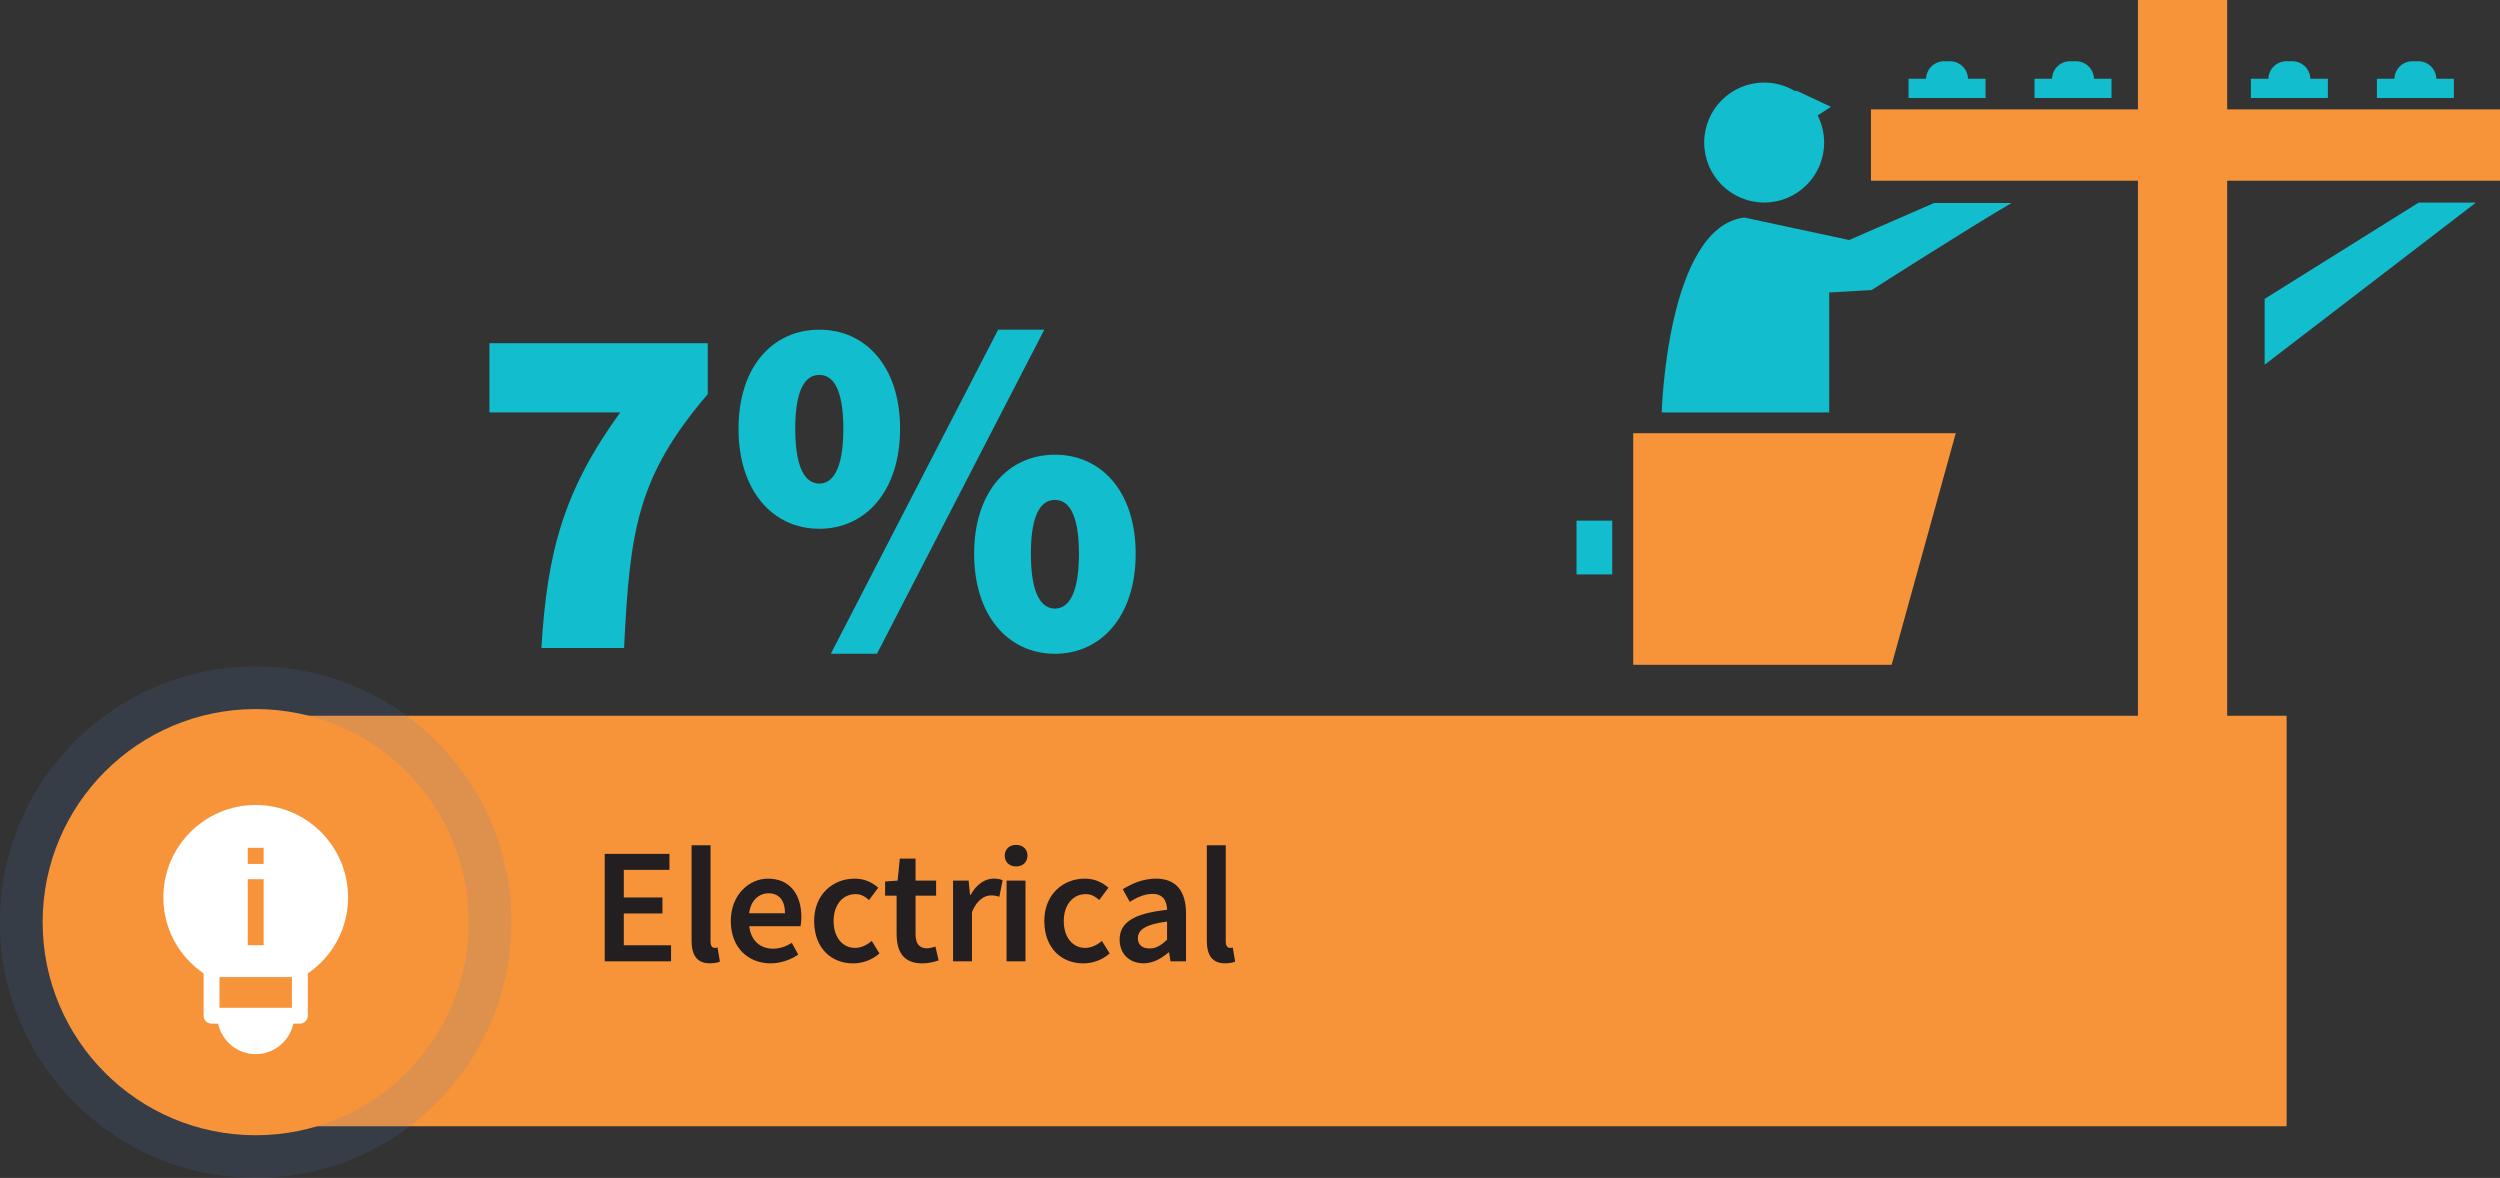 <?xml version="1.0" encoding="UTF-8"?>
<svg id="Layer_2" data-name="Layer 2" xmlns="http://www.w3.org/2000/svg" viewBox="0 0 804.54 379.07">
  <rect x="0" y="0" width="804.54" height="379.07" fill="#333333" stroke="none"/>
  <defs>
    <style>
      .cls-1 {
        fill: #231f20;
      }

      .cls-2 {
        fill: #fff;
      }

      .cls-3 {
        fill: #f79439;
      }

      .cls-4 {
        fill: #537dbf;
        opacity: .15;
      }

      .cls-5 {
        fill: #12bdcd;
      }
    </style>
  </defs>
  <g id="Graphics">
    <g>
      <rect class="cls-3" x="72.61" y="230.34" width="663.26" height="132.11"/>
      <g>
        <path class="cls-5" d="M199.6,132.72h-42.09v-22.28h70.25v16.4c-22.59,26.46-25.07,43.48-26.92,81.7h-26.61c1.86-30.95,7.12-50.6,25.37-75.82Z"/>
        <path class="cls-5" d="M237.67,137.98c0-20.12,11.14-31.88,25.99-31.88s26,11.76,26,31.88-11.14,32.19-26,32.19-25.99-12.07-25.99-32.19ZM271.4,137.98c0-13.62-3.71-17.33-7.74-17.33s-7.74,3.71-7.74,17.33,3.71,17.64,7.74,17.64,7.74-4.02,7.74-17.64ZM321.22,106.1h14.85l-53.85,104.29h-14.85l53.85-104.29ZM313.49,178.21c0-20.12,11.14-31.88,26-31.88s25.99,11.76,25.99,31.88-11.14,32.19-25.99,32.19-26-12.07-26-32.19ZM347.22,178.21c0-13.62-3.71-17.33-7.73-17.33s-7.74,3.71-7.74,17.33,3.71,17.64,7.74,17.64,7.73-4.02,7.73-17.64Z"/>
      </g>
      <g>
        <path class="cls-1" d="M194.62,274.78h20.82v5.16h-14.69v8.87h12.44v5.16h-12.44v10.24h15.21v5.16h-21.35v-34.6Z"/>
        <path class="cls-1" d="M222.56,302.69v-30.68h6.1v31c0,1.5.68,2.03,1.31,2.03.28,0,.49,0,.95-.11l.76,4.55c-.74.3-1.76.53-3.22.53-4.32,0-5.9-2.79-5.9-7.32Z"/>
        <path class="cls-1" d="M235.18,296.41c0-8.44,5.86-13.65,11.98-13.65,7.03,0,10.73,5.08,10.73,12.34,0,1.16-.13,2.33-.26,2.96h-16.5c.51,4.61,3.47,7.24,7.66,7.24,2.22,0,4.13-.7,6.03-1.88l2.07,3.79c-2.48,1.67-5.61,2.81-8.91,2.81-7.17,0-12.8-5.04-12.8-13.61ZM252.62,293.91c0-4-1.78-6.43-5.33-6.43-3.03,0-5.69,2.26-6.22,6.43h11.55Z"/>
        <path class="cls-1" d="M262,296.41c0-8.66,6.12-13.65,13.04-13.65,3.3,0,5.71,1.27,7.6,2.92l-2.96,3.96c-1.38-1.21-2.69-1.9-4.32-1.9-4.19,0-7.09,3.47-7.09,8.68s2.86,8.63,6.9,8.63c2.03,0,3.89-.99,5.38-2.24l2.47,4.02c-2.43,2.16-5.52,3.2-8.48,3.2-7.09,0-12.53-4.99-12.53-13.61Z"/>
        <path class="cls-1" d="M288.54,300.62v-12.38h-3.7v-4.57l4.02-.27.72-7.09h5.06v7.09h6.62v4.85h-6.62v12.37c0,3.06,1.19,4.56,3.68,4.56.89,0,1.95-.3,2.71-.59l1.04,4.49c-1.42.47-3.23.95-5.31.95-5.99,0-8.21-3.79-8.21-9.4Z"/>
        <path class="cls-1" d="M306.73,283.39h4.99l.46,4.63h.17c1.85-3.39,4.6-5.27,7.38-5.27,1.32,0,2.16.17,2.94.53l-1.06,5.29c-.91-.25-1.59-.42-2.67-.42-2.07,0-4.57,1.42-6.14,5.38v15.85h-6.09v-25.99Z"/>
        <path class="cls-1" d="M323.34,275.35c0-2.07,1.5-3.45,3.66-3.45s3.66,1.38,3.66,3.45-1.5,3.49-3.66,3.49-3.66-1.38-3.66-3.49ZM323.93,283.39h6.09v25.99h-6.09v-25.99Z"/>
        <path class="cls-1" d="M336.07,296.41c0-8.66,6.12-13.65,13.04-13.65,3.3,0,5.71,1.27,7.6,2.92l-2.96,3.96c-1.38-1.21-2.69-1.9-4.32-1.9-4.19,0-7.09,3.47-7.09,8.68s2.86,8.63,6.9,8.63c2.03,0,3.89-.99,5.38-2.24l2.48,4.02c-2.43,2.16-5.52,3.2-8.49,3.2-7.09,0-12.53-4.99-12.53-13.61Z"/>
        <path class="cls-1" d="M360.31,302.4c0-5.57,4.61-8.46,15.28-9.61-.08-2.79-1.21-5.12-4.72-5.12-2.58,0-5.02,1.16-7.3,2.56l-2.24-4.06c2.86-1.8,6.54-3.41,10.66-3.41,6.5,0,9.69,4,9.69,11.24v15.38h-4.99l-.47-2.88h-.17c-2.33,1.99-4.99,3.51-8.06,3.51-4.55,0-7.68-3.09-7.68-7.62ZM375.58,302.42v-5.84c-7.05.89-9.39,2.73-9.39,5.35,0,2.3,1.57,3.3,3.75,3.3s3.72-1.04,5.65-2.81Z"/>
        <path class="cls-1" d="M388.37,302.69v-30.68h6.1v31c0,1.5.68,2.03,1.31,2.03.28,0,.49,0,.95-.11l.76,4.55c-.74.3-1.76.53-3.22.53-4.32,0-5.9-2.79-5.9-7.32Z"/>
      </g>
      <g>
        <g id="Circle">
          <path class="cls-4" d="M164.58,296.77c0,45.44-36.85,82.29-82.29,82.29-45.44,0-82.29-36.85-82.29-82.29s36.85-82.29,82.29-82.29c45.44,0,82.29,36.85,82.29,82.29Z"/>
          <path class="cls-3" d="M150.86,296.77c0,37.87-30.71,68.57-68.57,68.57-37.87,0-68.57-30.71-68.57-68.57,0-37.87,30.7-68.58,68.57-68.58,37.87,0,68.57,30.71,68.57,68.58Z"/>
        </g>
        <path class="cls-2" d="M82.29,259.05c-16.39,0-29.72,13.33-29.72,29.72,0,9.89,4.82,18.93,12.95,24.48v13.62c0,1.41,1.15,2.56,2.56,2.56h2.13c1.18,5.6,6.15,9.81,12.08,9.81,5.94,0,10.92-4.21,12.1-9.81h2.11c1.41,0,2.56-1.15,2.56-2.56v-13.62c8.13-5.55,12.95-14.59,12.95-24.48,0-16.39-13.33-29.72-29.72-29.72ZM79.73,272.84h5.12v5.18h-5.12v-5.18ZM79.73,282.93h5.12v21.26h-5.12v-21.26ZM93.95,324.32h-1.84s-19.61,0-19.61,0h-1.86v-9.88h23.31v9.88Z"/>
      </g>
      <g>
        <polygon class="cls-3" points="716.74 35.21 716.74 0 688.02 0 688.02 35.21 602.11 35.21 602.11 58.16 688.02 58.16 688.02 272.08 716.74 272.08 716.74 58.16 804.54 58.16 804.54 35.21 716.74 35.21"/>
        <polygon class="cls-5" points="728.8 96.18 728.8 117.37 796.81 65.19 778.38 65.19 728.8 96.18"/>
        <path class="cls-5" d="M679.52,25.34h-5.64c-.09-3.12-2.64-5.63-5.79-5.63h-1.92c-3.15,0-5.7,2.51-5.79,5.63h-5.64v6.19h24.78v-6.19Z"/>
        <path class="cls-5" d="M638.98,25.34h-5.64c-.09-3.12-2.64-5.63-5.79-5.63h-1.92c-3.15,0-5.7,2.51-5.79,5.63h-5.64v6.19h24.78v-6.19Z"/>
        <path class="cls-5" d="M749.15,25.34h-5.64c-.09-3.12-2.64-5.63-5.79-5.63h-1.92c-3.15,0-5.7,2.51-5.79,5.63h-5.64v6.19h24.78v-6.19Z"/>
        <path class="cls-5" d="M789.7,25.34h-5.64c-.09-3.12-2.64-5.63-5.79-5.63h-1.92c-3.15,0-5.7,2.51-5.79,5.63h-5.64v6.19h24.78v-6.19Z"/>
        <polygon class="cls-3" points="525.6 213.94 608.77 213.94 629.39 139.42 525.6 139.42 525.6 213.94"/>
        <rect class="cls-5" x="507.35" y="167.55" width="11.49" height="17.3"/>
        <path class="cls-5" d="M567.74,65.18c10.66,0,19.3-8.64,19.3-19.3,0-3.14-.76-6.11-2.09-8.73l4.28-2.78-11.16-5.23-.37.2c-2.91-1.76-6.32-2.77-9.96-2.77-10.66,0-19.3,8.64-19.3,19.3s8.64,19.3,19.3,19.3Z"/>
        <path class="cls-5" d="M595.09,77.24l-33.78-7.24c-24.93,3.22-26.54,62.74-26.54,62.74h53.89v-38.61l13.67-.8s31.12-19.89,45.01-28h-24.93l-27.32,11.91Z"/>
      </g>
    </g>
  </g>
</svg>